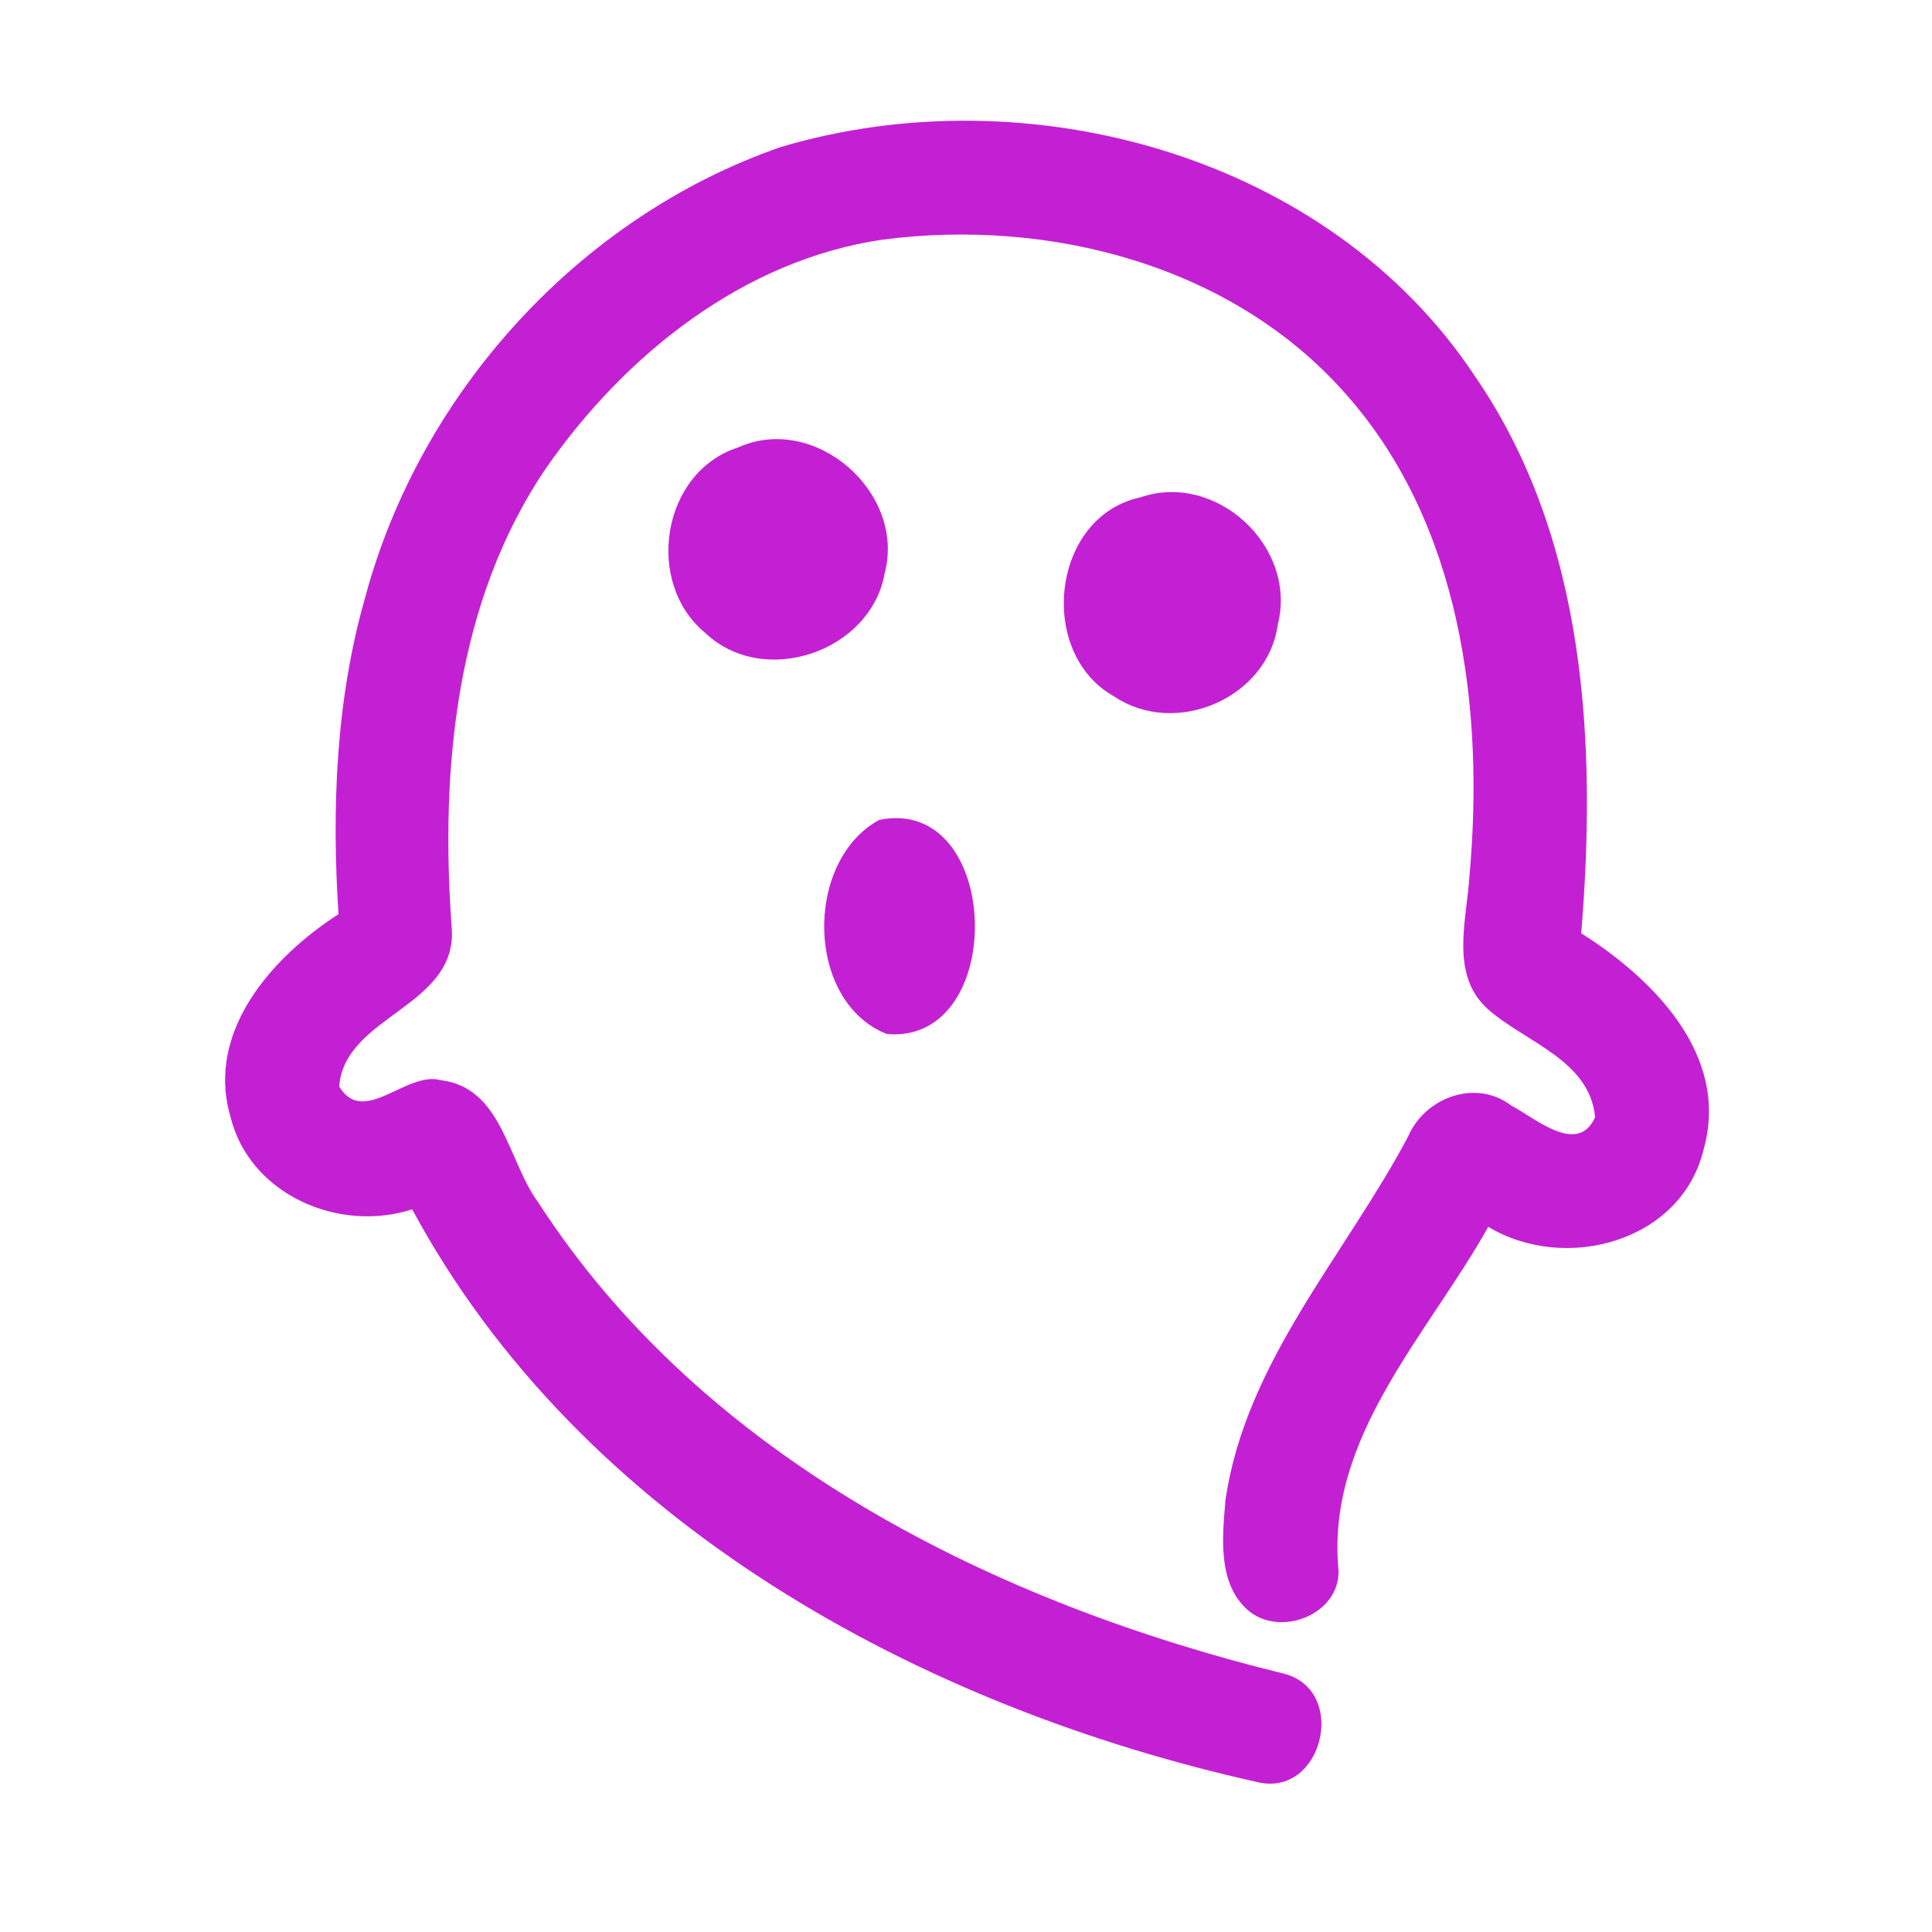 <?xml version="1.0" encoding="UTF-8" ?>
<!DOCTYPE svg PUBLIC "-//W3C//DTD SVG 1.1//EN" "http://www.w3.org/Graphics/SVG/1.1/DTD/svg11.dtd">
<svg width="192pt" height="192pt" viewBox="0 0 192 192" version="1.1" xmlns="http://www.w3.org/2000/svg">
<g id="#c320d4ff">
<path fill="#c320d4" opacity="1.00" d=" M 77.60 14.61 C 102.20 7.30 132.08 15.46 146.60 37.42 C 157.67 53.52 158.68 73.94 157.14 92.75 C 164.30 97.27 171.90 104.87 169.32 114.16 C 167.15 123.42 155.55 126.53 147.90 121.92 C 141.89 132.67 131.74 142.84 133.02 156.07 C 133.15 160.48 127.14 162.80 123.96 159.97 C 120.96 157.27 121.49 152.66 121.79 149.03 C 123.82 135.32 133.63 124.82 139.93 112.96 C 141.59 109.06 146.68 107.17 150.20 109.88 C 152.57 111.11 156.78 114.88 158.52 111.03 C 157.99 105.30 151.49 103.56 147.79 100.22 C 144.06 96.79 145.78 91.35 146.04 86.98 C 147.52 70.43 145.19 52.08 133.78 39.20 C 122.50 26.35 104.30 21.66 87.76 23.81 C 73.94 25.80 62.17 35.21 54.35 46.40 C 45.26 59.70 43.75 76.42 44.88 92.07 C 45.62 100.07 34.23 100.86 33.71 107.98 C 36.16 112.02 40.36 106.39 43.82 107.35 C 49.92 108.09 50.45 115.34 53.46 119.45 C 69.95 145.01 98.97 159.33 127.72 166.36 C 134.00 168.12 131.41 178.63 124.99 177.11 C 91.44 169.64 57.75 151.32 40.96 120.18 C 33.68 122.56 24.77 118.70 22.90 110.96 C 20.43 102.52 27.05 95.09 33.64 90.85 C 32.96 80.30 33.37 69.55 36.30 59.33 C 41.77 38.97 57.64 21.52 77.60 14.61 Z" />
<path fill="#c320d4" opacity="1.00" d=" M 73.34 44.47 C 80.99 41.02 90.03 48.94 87.92 56.96 C 86.55 64.78 75.89 68.41 70.10 62.91 C 64.03 57.94 65.72 46.93 73.34 44.47 Z" />
<path fill="#c320d4" opacity="1.00" d=" M 113.32 49.43 C 120.87 46.82 128.94 54.34 126.99 62.04 C 126.01 69.37 116.84 73.31 110.76 69.23 C 103.01 64.97 104.46 51.33 113.32 49.43 Z" />
<path fill="#c320d4" opacity="1.00" d=" M 87.38 81.48 C 99.62 78.99 100.22 103.82 88.13 102.76 C 80.02 99.55 79.91 85.53 87.38 81.48 Z" />
</g>
</svg>
